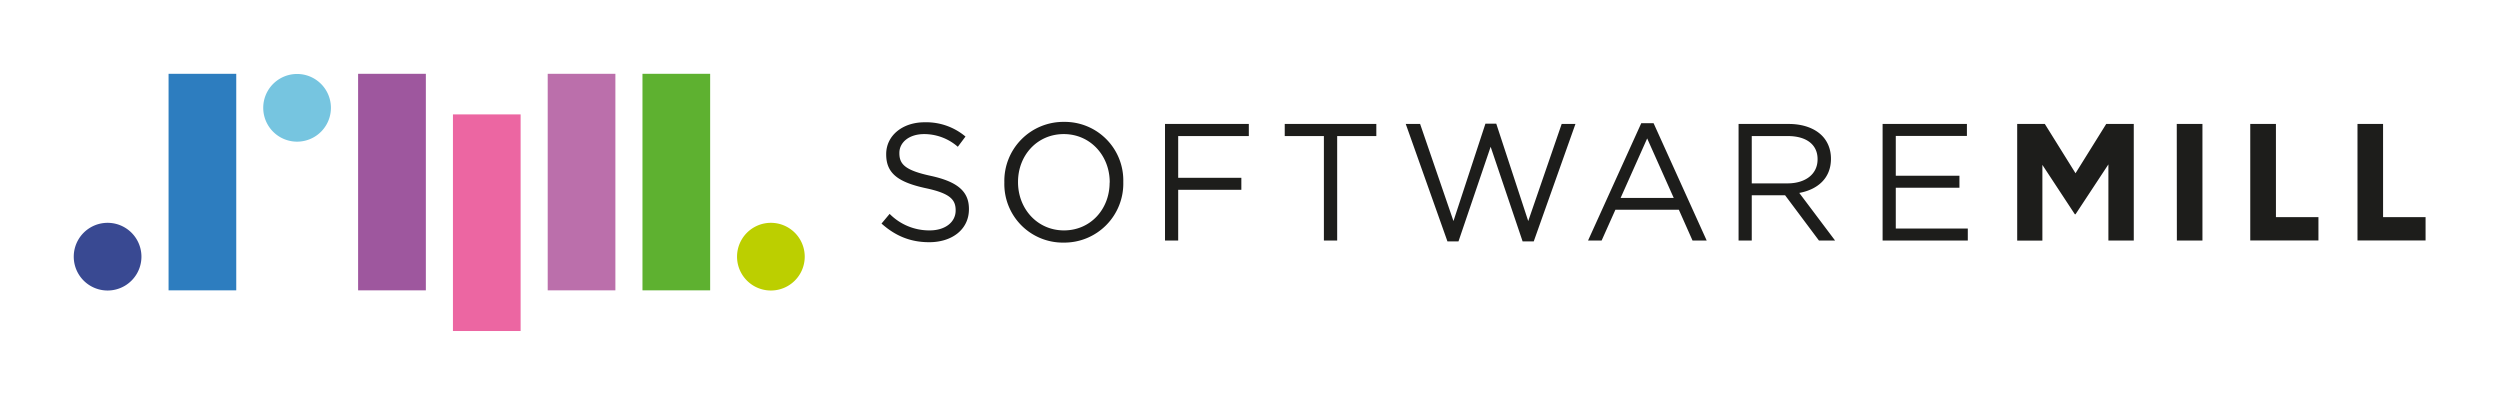 <svg xmlns="http://www.w3.org/2000/svg" height="54.85" width="338.73"><defs><clipPath id="a"><path d="M0 70.87h283.46V0H0z"/></clipPath></defs><path d="M32.01 39.34h-9.17V10h9.17z" fill="#2d7dbf"/><path d="M96.22 39.34h-9.17V10h9.17z" fill="#5eb130"/><path d="M57.7 39.34h-9.18V10h9.18z" fill="#9e579e"/><path d="M70.54 44.85h-9.17V15.5h9.17z" fill="#ec66a2"/><path d="M83.38 39.34h-9.17V10h9.17z" fill="#bb6fab"/><g clip-path="url(#a)" transform="matrix(1.333 0 0 -1.333 -19.36 75.14)"><path d="M48.16 45.41a3.44 3.44 0 1 0-6.88 0 3.44 3.44 0 0 0 6.88 0" fill="#76c5e0"/><path d="M28.9 30.28a3.44 3.44 0 1 0-6.88 0 3.44 3.44 0 0 0 6.88 0" fill="#394992"/><path d="M96.32 30.28a3.44 3.44 0 1 0-6.88 0 3.44 3.44 0 0 0 6.88 0" fill="#bccf00"/><path d="M104.12 33.64l.83.99a5.65 5.65 0 0 1 4.07-1.68c1.59 0 2.64.85 2.64 2.02V35c0 1.1-.6 1.73-3.08 2.25-2.73.6-3.98 1.48-3.98 3.42v.04c0 1.86 1.64 3.23 3.9 3.23a6.2 6.2 0 0 0 4.16-1.45l-.78-1.04a5.2 5.2 0 0 1-3.42 1.29c-1.54 0-2.52-.85-2.52-1.91v-.04c0-1.12.6-1.74 3.21-2.3 2.64-.58 3.86-1.54 3.86-3.35v-.04c0-2.03-1.69-3.35-4.04-3.35-1.88 0-3.42.62-4.85 1.9m23.2 4.16v.04c0 2.69-1.96 4.89-4.67 4.89S118 40.57 118 37.88v-.03c0-2.7 1.96-4.9 4.67-4.9s4.64 2.17 4.64 4.86m-10.7 0v.04a6 6 0 0 0 6.06 6.13 5.95 5.95 0 0 0 6.03-6.1v-.03a6 6 0 0 0-6.06-6.14 5.95 5.95 0 0 0-6.03 6.1m16.33 5.96h8.52v-1.23h-7.18V38.3h6.42v-1.22h-6.42v-5.16h-1.34zm16.15-1.23h-3.98v1.23h9.31v-1.23h-3.98V31.92h-1.35zm8.32 1.23h1.46l3.39-9.87 3.25 9.9h1.1l3.25-9.9 3.4 9.87h1.4l-4.24-11.94h-1.13l-3.25 9.62-3.27-9.62h-1.12zm27.24-7.52l-2.7 6.05-2.7-6.05zm-3.3 7.6h1.25l5.4-11.93h-1.44l-1.39 3.13h-6.45l-1.4-3.13h-1.38zm14.87-6.12c1.78 0 3.05.91 3.05 2.44v.03c0 1.46-1.12 2.34-3.03 2.34h-3.66v-4.81zm-4.98 6.04h5.1c1.46 0 2.63-.44 3.37-1.18.58-.58.92-1.4.92-2.34v-.03c0-1.97-1.36-3.12-3.22-3.46l3.64-4.84h-1.64l-3.44 4.6h-3.39v-4.6h-1.34zm14.64 0h8.57v-1.22h-7.23v-4.04h6.47v-1.22h-6.47v-4.15h7.32v-1.22h-8.66zm13.68 0h2.81l3.12-5.01 3.12 5.01h2.8V31.92h-2.58v7.74l-3.34-5.07h-.07l-3.3 5.02v-7.7h-2.56zm16.22 0h2.61V31.92h-2.6zm18.37 0h2.6V34.3h4.32v-2.37h-6.92zm-10.9 0h2.61V34.3h4.32v-2.37h-6.93z" fill="#1d1d1b"/></g></svg>
